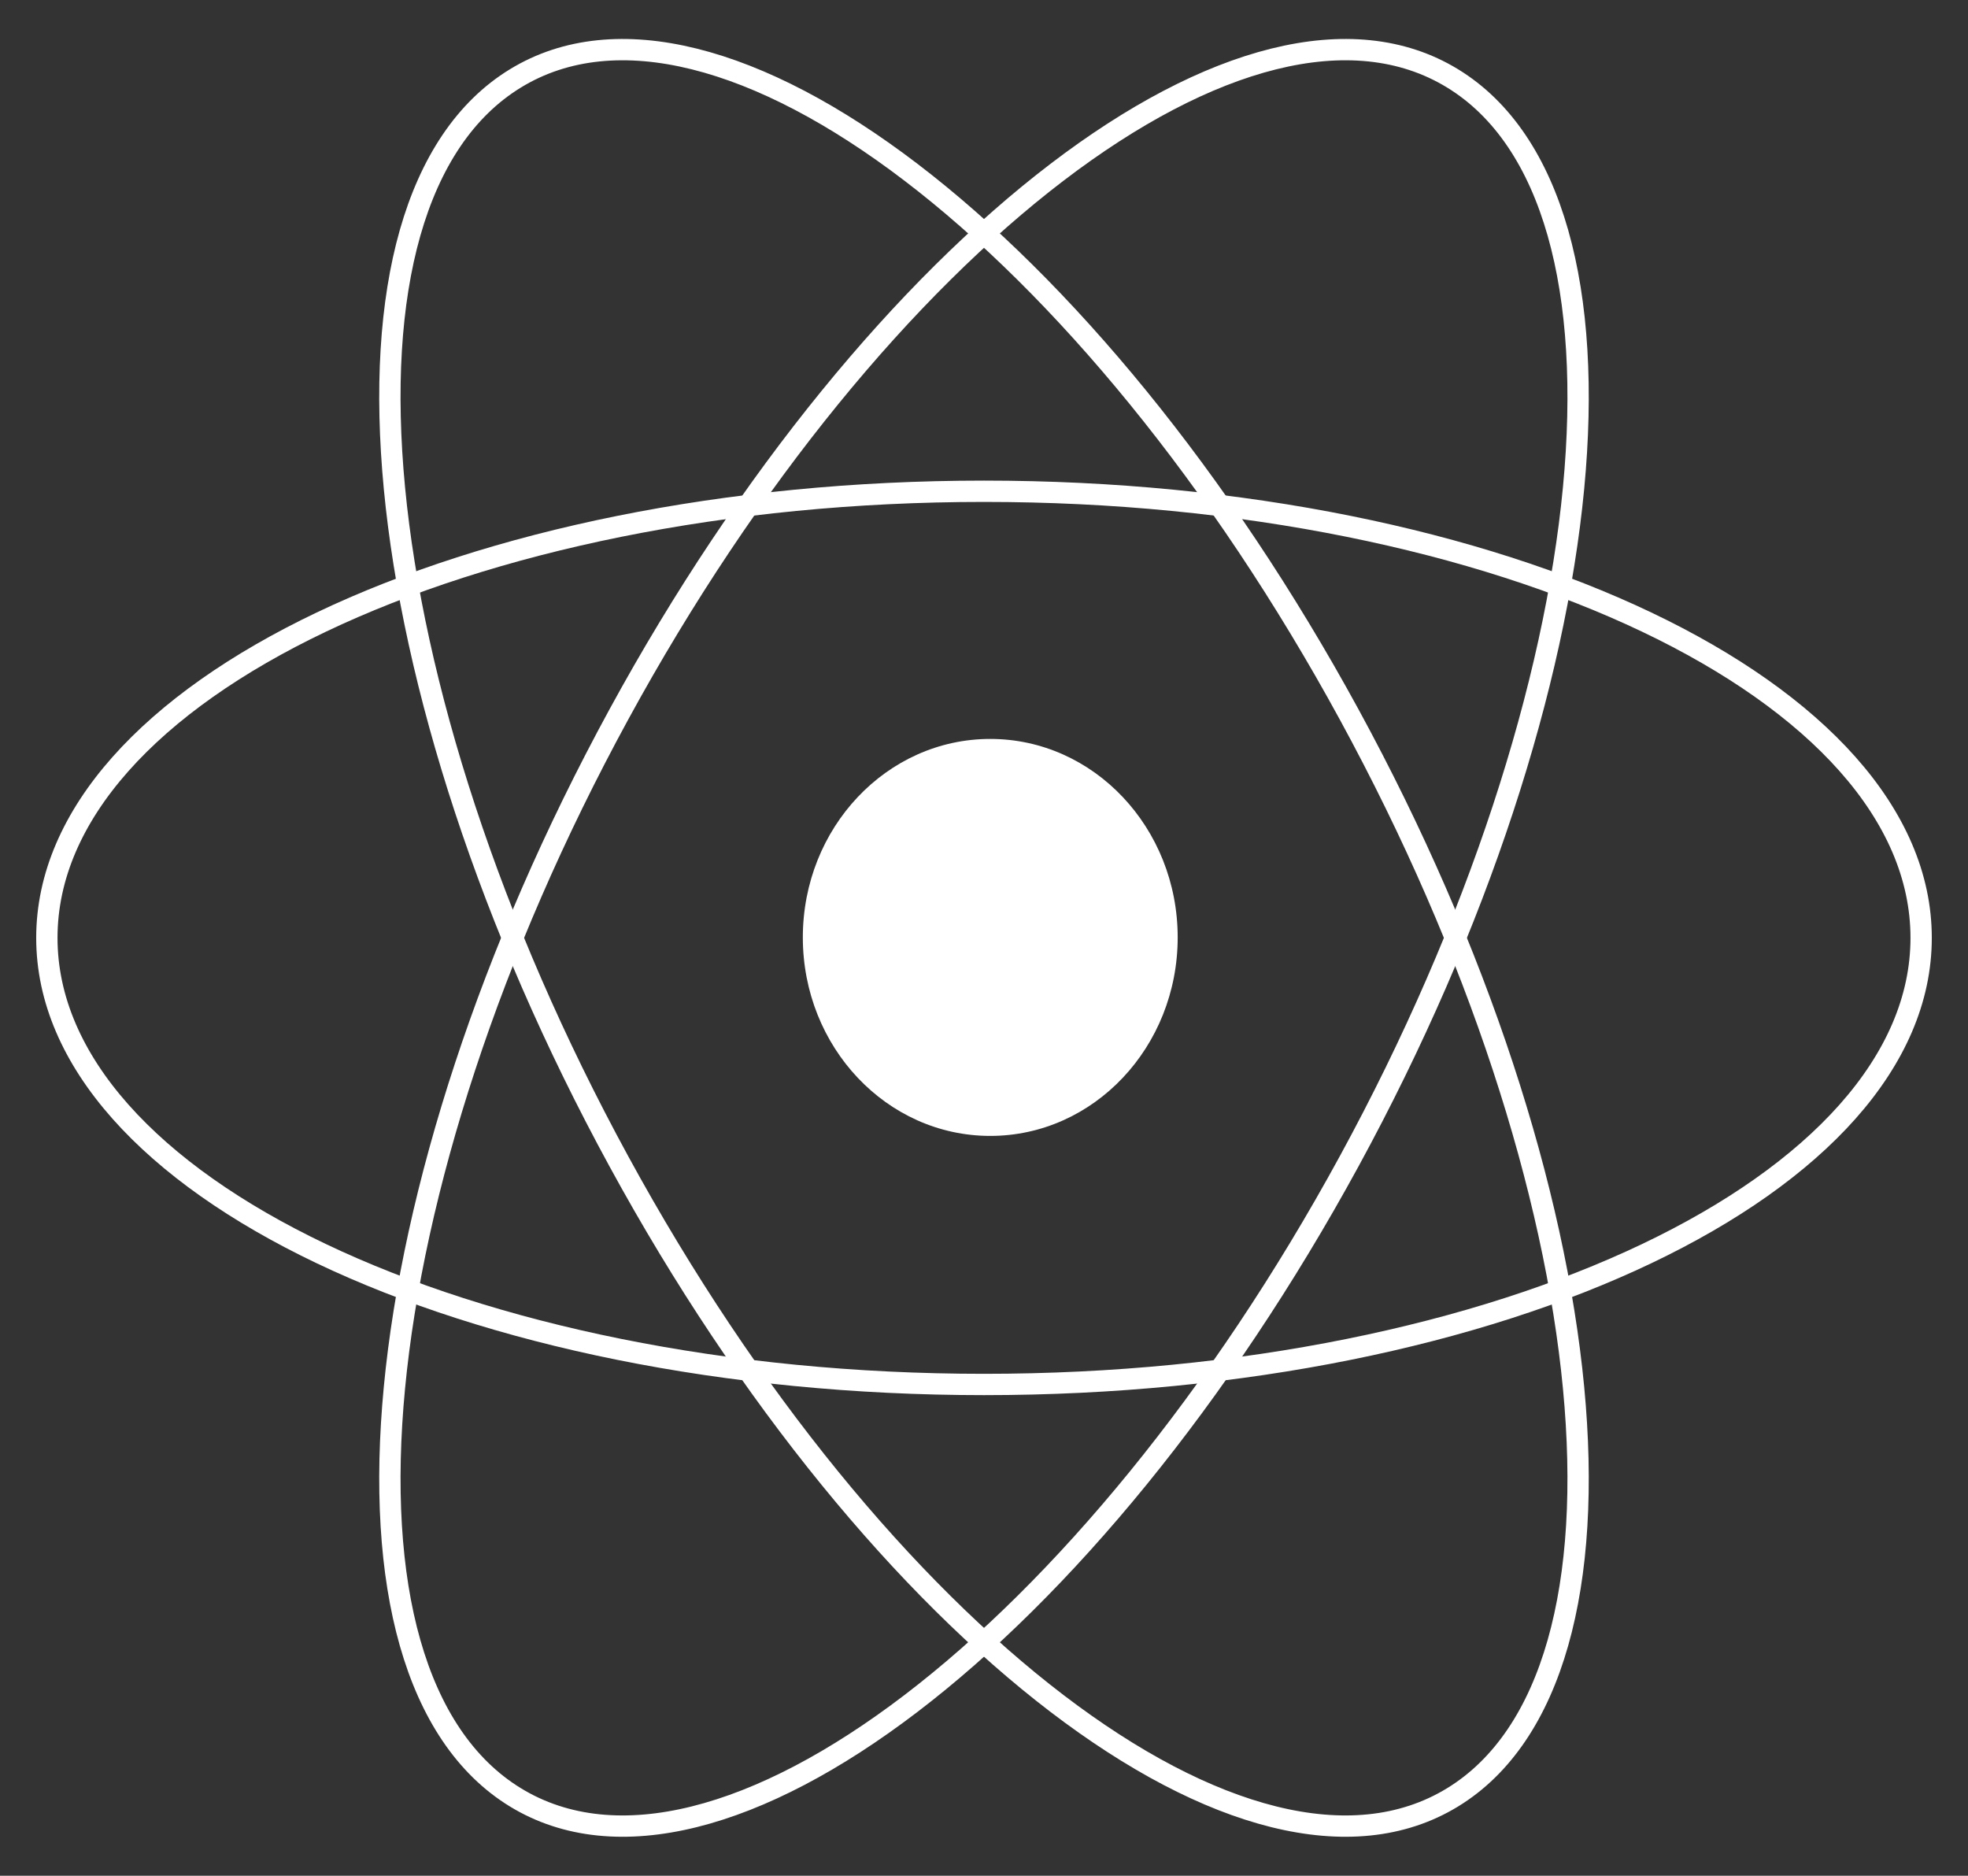 <svg width="277" height="264" viewBox="0 0 277 264" fill="none" xmlns="http://www.w3.org/2000/svg">
<rect x="0" y="0" width="277" height="264" fill="#333333" stroke="none"/>
<g clip-path="url(#clip0_302_15)">
<path d="M139.381 159.873C153.951 159.873 165.762 147.365 165.762 131.937C165.762 116.508 153.951 104 139.381 104C124.811 104 113 116.508 113 131.937C113 147.365 124.811 159.873 139.381 159.873Z" fill="white"/>
<path d="M138.5 194.857C211.349 194.857 270.405 166.715 270.405 132C270.405 97.285 211.349 69.143 138.5 69.143C65.651 69.143 6.595 97.285 6.595 132C6.595 166.715 65.651 194.857 138.5 194.857Z" stroke="white" stroke-width="3"/>
<path d="M87.095 163.429C123.52 230.238 176.062 270.326 204.452 252.969C232.842 235.611 226.329 167.381 189.905 100.571C153.48 33.762 100.938 -6.326 72.548 11.031C44.157 28.389 50.671 96.619 87.095 163.429Z" stroke="white" stroke-width="3"/>
<path d="M87.095 100.571C50.671 167.381 44.158 235.611 72.548 252.969C100.938 270.326 153.48 230.238 189.905 163.429C226.329 96.62 232.842 28.389 204.452 11.031C176.062 -6.326 123.52 33.762 87.095 100.571Z" stroke="white" stroke-width="3"/>
</g>
<defs>
<clipPath id="clip0_302_15">
<rect width="277" height="264" fill="white"/>
</clipPath>
</defs>
</svg>
